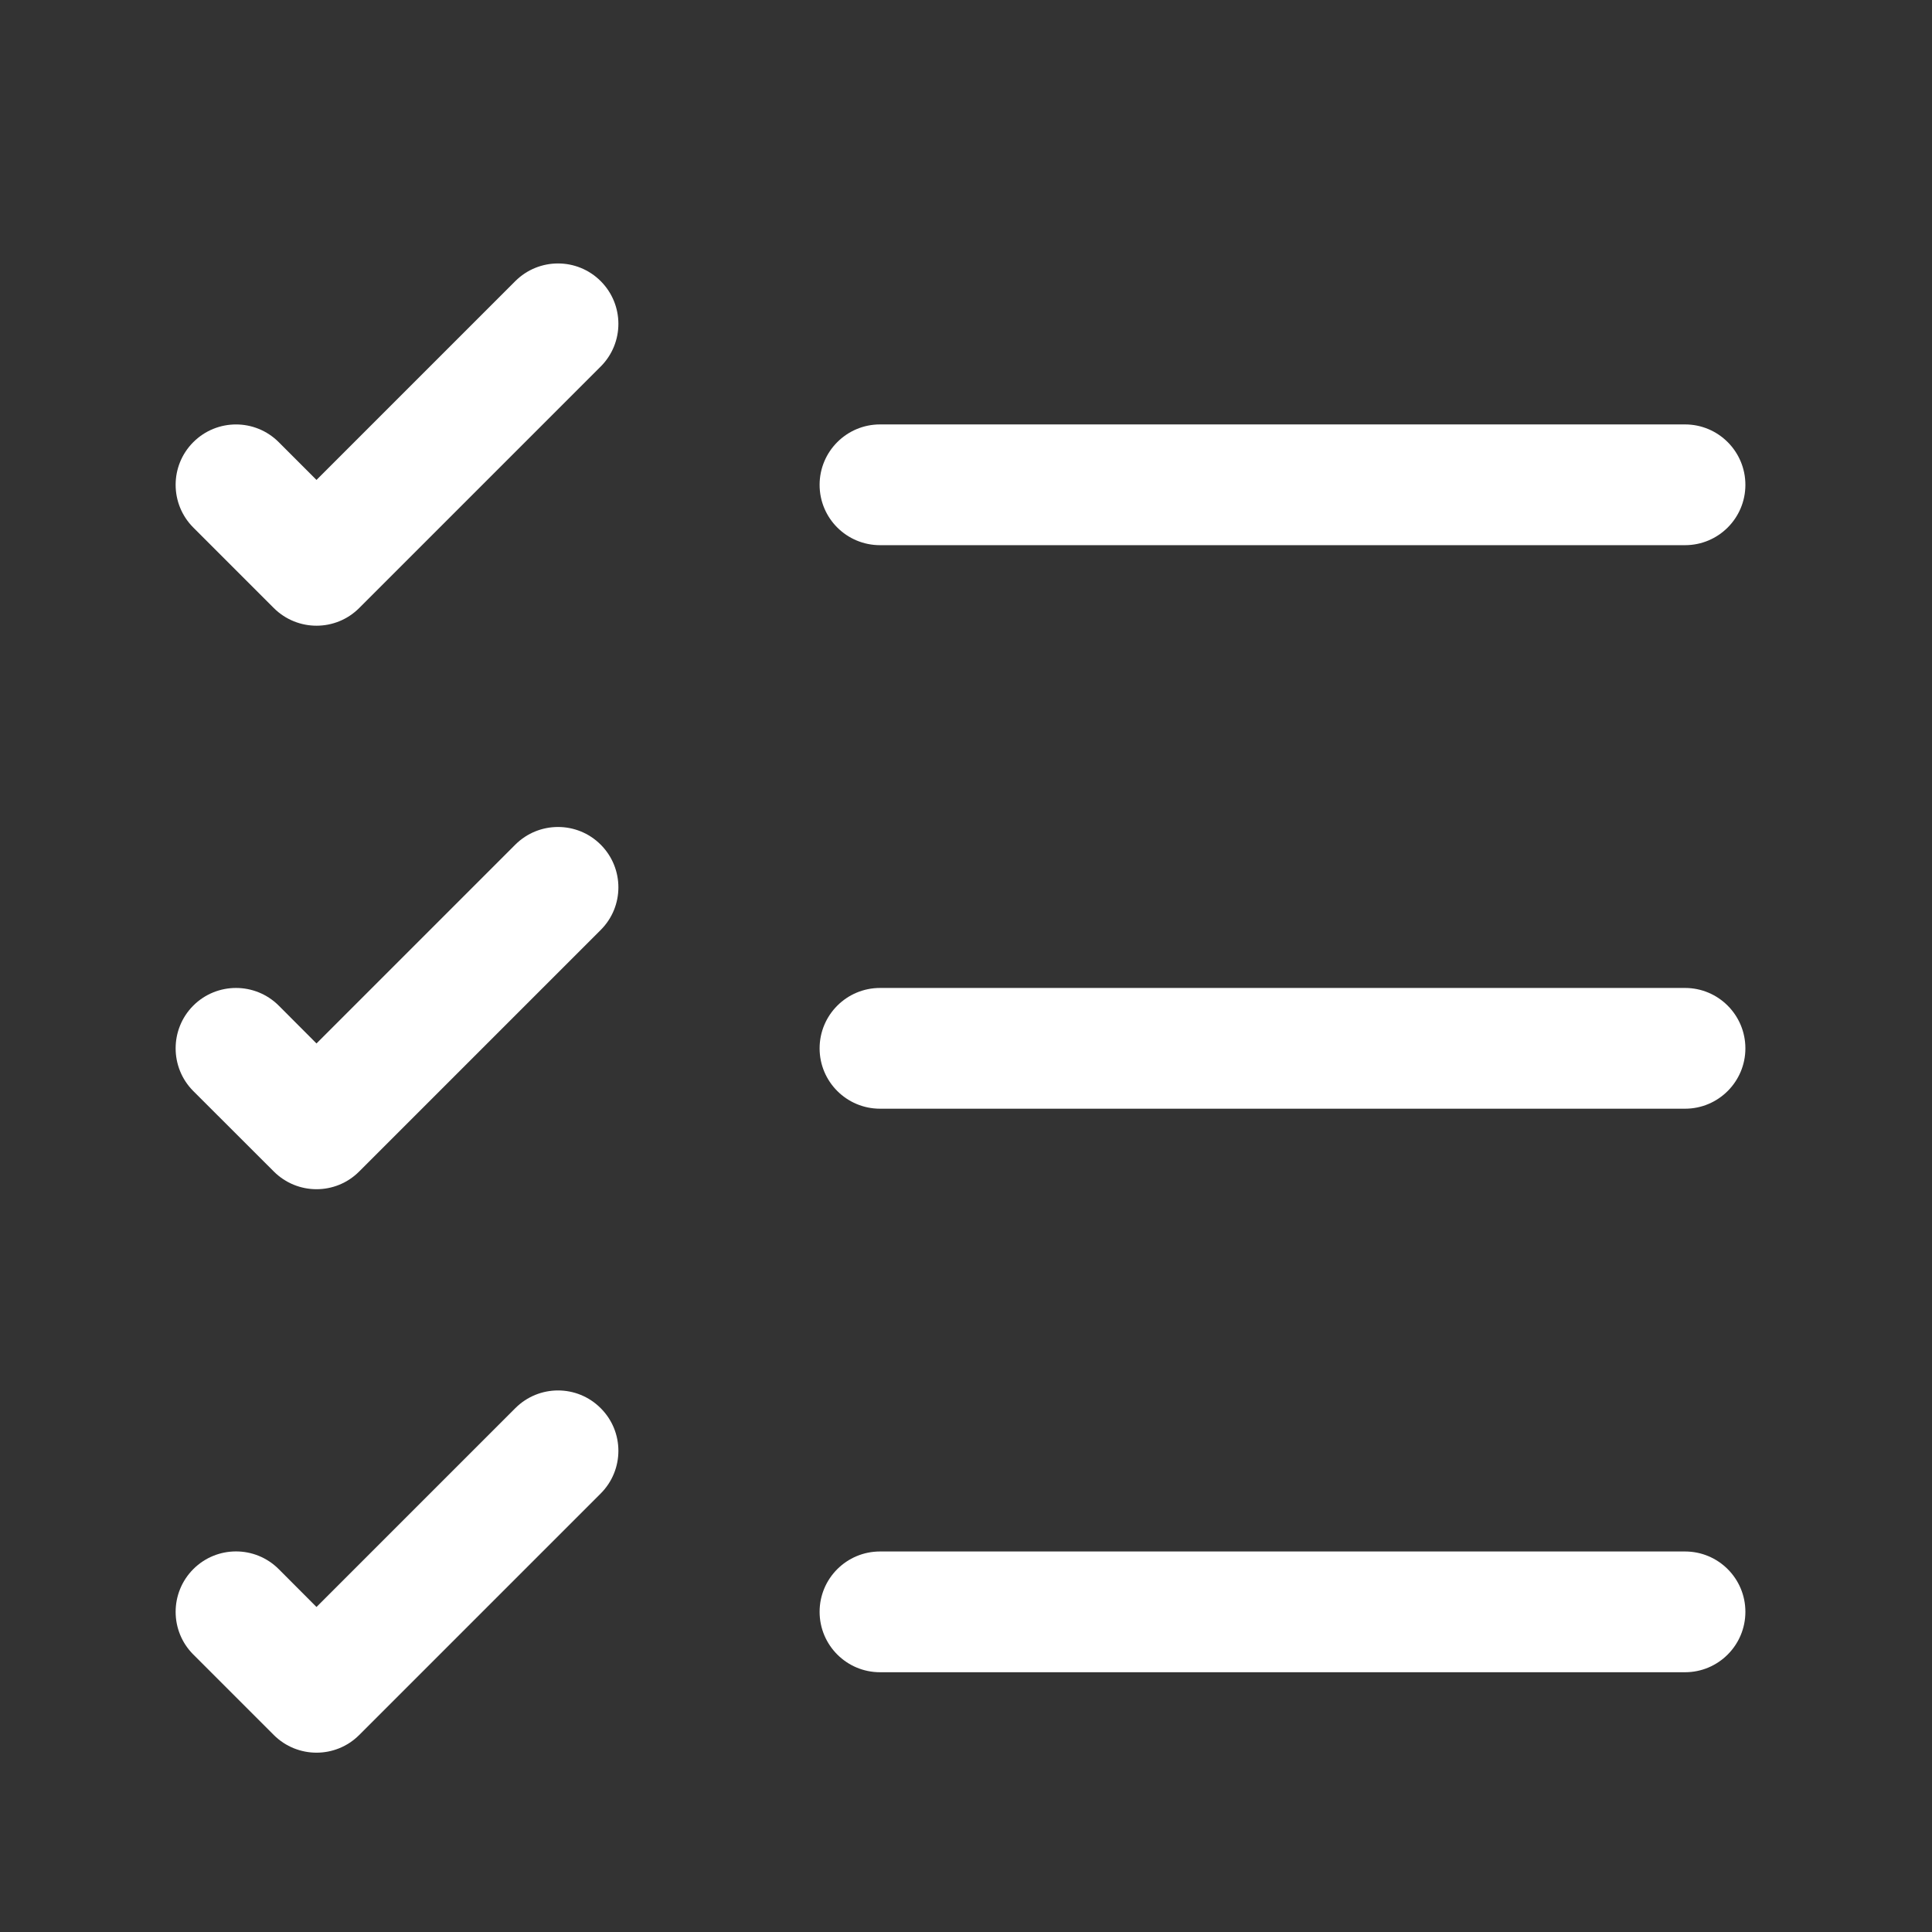 <svg width="22" height="22" viewBox="0 0 22 22" fill="none" xmlns="http://www.w3.org/2000/svg">
<rect x="0" y="0" width="22" height="22" fill="#333333" stroke="none"/>
<path fill-rule="evenodd" clip-rule="evenodd" d="M9.333 18.354C9.333 17.974 9.641 17.667 10.021 17.667H19.188C19.567 17.667 19.875 17.974 19.875 18.354C19.875 18.734 19.567 19.042 19.188 19.042H10.021C9.641 19.042 9.333 18.734 9.333 18.354Z" fill="white"/>
<path fill-rule="evenodd" clip-rule="evenodd" d="M9.333 11.938C9.333 11.558 9.641 11.25 10.021 11.25H19.188C19.567 11.25 19.875 11.558 19.875 11.938C19.875 12.317 19.567 12.625 19.188 12.625H10.021C9.641 12.625 9.333 12.317 9.333 11.938Z" fill="white"/>
<path fill-rule="evenodd" clip-rule="evenodd" d="M9.333 5.521C9.333 5.141 9.641 4.833 10.021 4.833H19.188C19.567 4.833 19.875 5.141 19.875 5.521C19.875 5.901 19.567 6.208 19.188 6.208H10.021C9.641 6.208 9.333 5.901 9.333 5.521Z" fill="white"/>
<path fill-rule="evenodd" clip-rule="evenodd" d="M6.84 3.201C7.109 3.47 7.109 3.905 6.84 4.174L4.09 6.924C3.822 7.192 3.387 7.192 3.118 6.924L2.201 6.007C1.933 5.738 1.933 5.303 2.201 5.035C2.47 4.766 2.905 4.766 3.174 5.035L3.604 5.465L5.868 3.201C6.137 2.933 6.572 2.933 6.84 3.201Z" fill="white"/>
<path fill-rule="evenodd" clip-rule="evenodd" d="M6.84 9.618C7.109 9.887 7.109 10.322 6.84 10.59L4.09 13.34C3.822 13.609 3.387 13.609 3.118 13.34L2.201 12.424C1.933 12.155 1.933 11.72 2.201 11.451C2.47 11.183 2.905 11.183 3.174 11.451L3.604 11.882L5.868 9.618C6.137 9.35 6.572 9.35 6.84 9.618Z" fill="white"/>
<path fill-rule="evenodd" clip-rule="evenodd" d="M6.84 16.035C7.109 16.303 7.109 16.738 6.84 17.007L4.09 19.757C3.822 20.025 3.387 20.025 3.118 19.757L2.201 18.84C1.933 18.572 1.933 18.137 2.201 17.868C2.47 17.599 2.905 17.599 3.174 17.868L3.604 18.299L5.868 16.035C6.137 15.766 6.572 15.766 6.84 16.035Z" fill="white"/>
</svg>
